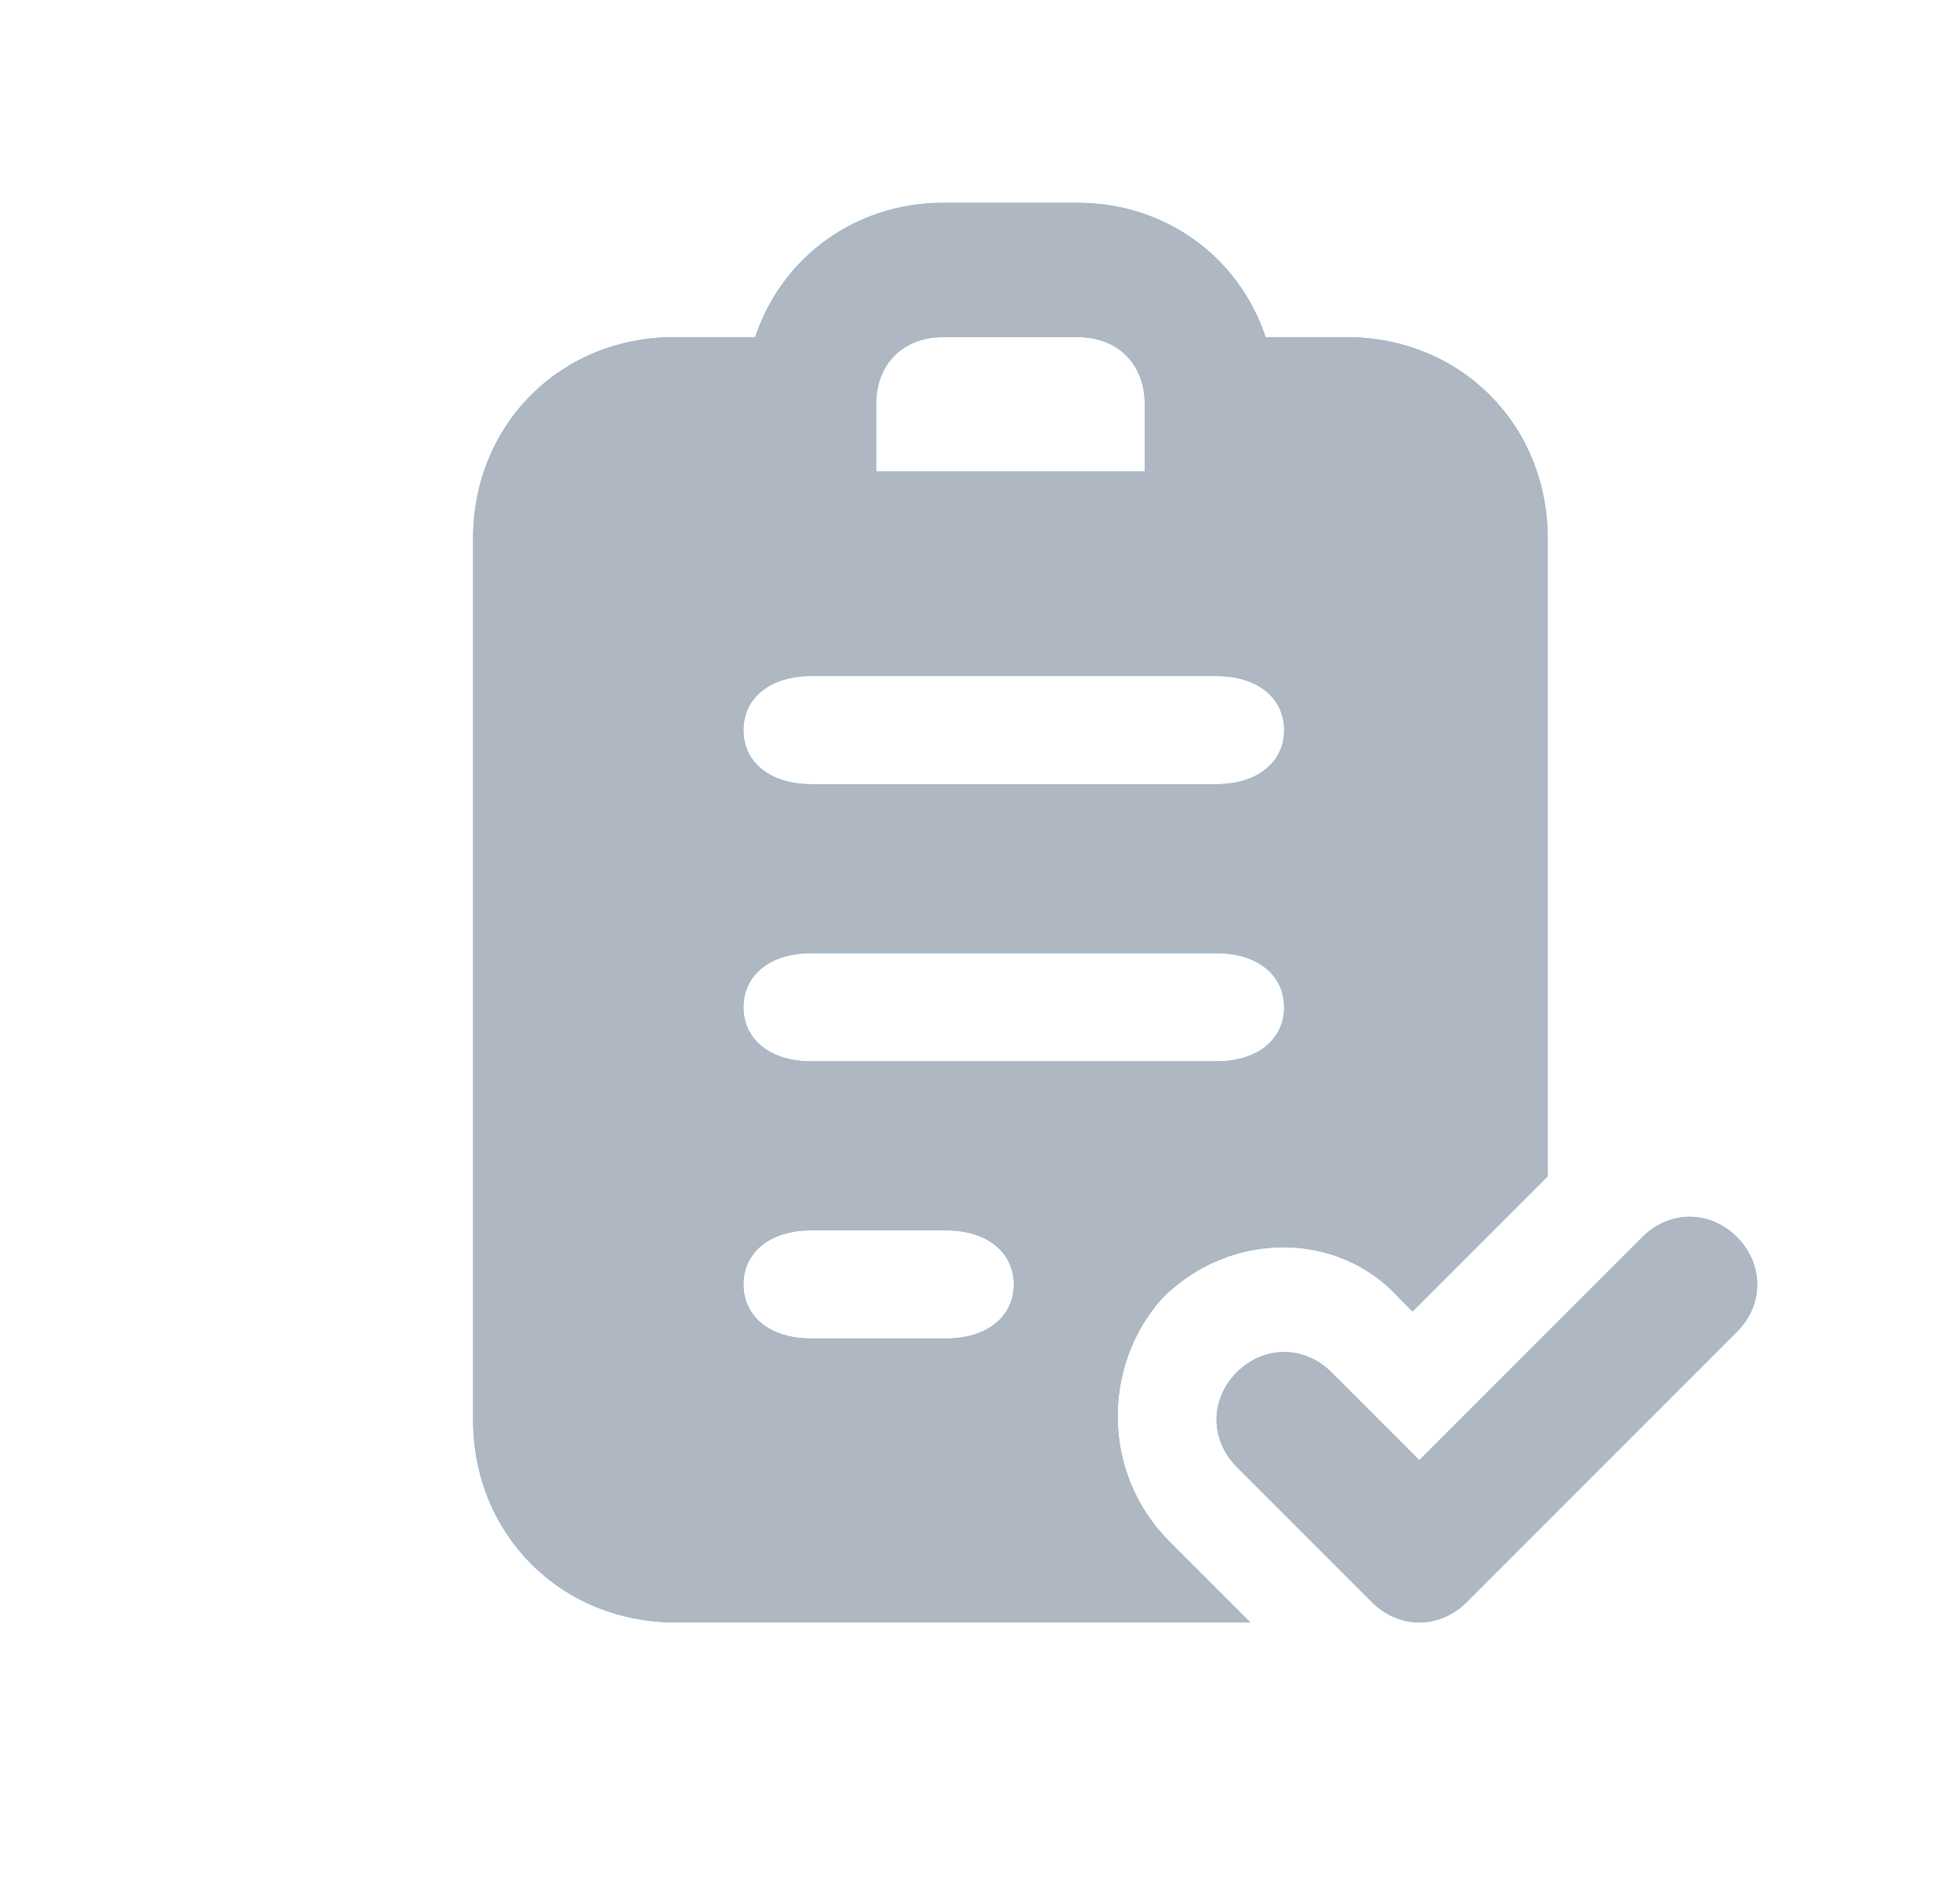 <svg width="29" height="28" viewBox="0 0 29 28" fill="none" xmlns="http://www.w3.org/2000/svg">
<path fill-rule="evenodd" clip-rule="evenodd" d="M18.726 4.987H19.919C21.608 4.987 22.9 6.279 22.9 7.969V9V9.956V12V17.4L20.9 19.4L20.7 19.2C19.8 18.2 18.2 18.2 17.2 19.2C16.3 20.2 16.3 21.8 17.3 22.8L18.5 24H10C8.3 24 7 22.7 7 21V9.459V8.599V7.969C7 6.279 8.292 4.987 9.981 4.987H11.174C11.571 3.795 12.664 3 13.956 3H15.944C17.236 3 18.329 3.795 18.726 4.987ZM13.956 4.987C13.36 4.987 12.963 5.385 12.963 5.981V6.975H16.938V5.981C16.938 5.385 16.54 4.987 15.944 4.987H13.956ZM24.3 18.3C24.7 17.9 25.3 17.9 25.7 18.3C26.1 18.7 26.1 19.3 25.7 19.7L21.7 23.7C21.3 24.1 20.7 24.1 20.3 23.7L18.3 21.7C17.9 21.3 17.9 20.7 18.3 20.3C18.7 19.9 19.3 19.9 19.7 20.3L21 21.6L24.3 18.3ZM12 10H18C18.6 10 19 10.32 19 10.8C19 11.28 18.6 11.6 18 11.6H12C11.4 11.6 11 11.28 11 10.8C11 10.32 11.4 10 12 10ZM18 14.1H12C11.4 14.1 11 14.42 11 14.9C11 15.38 11.4 15.7 12 15.7H18C18.6 15.7 19 15.38 19 14.9C19 14.42 18.6 14.1 18 14.1ZM12 18.2H14C14.6 18.2 15 18.52 15 19C15 19.48 14.6 19.8 14 19.8H12C11.4 19.8 11 19.48 11 19C11 18.52 11.4 18.2 12 18.2Z" fill="#4AC6FF"/>
<path fill-rule="evenodd" clip-rule="evenodd" d="M18.726 4.987H19.919C21.608 4.987 22.9 6.279 22.9 7.969V9V9.956V12V17.4L20.9 19.4L20.7 19.2C19.8 18.2 18.2 18.2 17.2 19.2C16.3 20.2 16.3 21.8 17.3 22.8L18.5 24H10C8.3 24 7 22.7 7 21V9.459V8.599V7.969C7 6.279 8.292 4.987 9.981 4.987H11.174C11.571 3.795 12.664 3 13.956 3H15.944C17.236 3 18.329 3.795 18.726 4.987ZM13.956 4.987C13.36 4.987 12.963 5.385 12.963 5.981V6.975H16.938V5.981C16.938 5.385 16.54 4.987 15.944 4.987H13.956ZM24.3 18.3C24.7 17.9 25.3 17.9 25.7 18.3C26.1 18.7 26.1 19.3 25.7 19.7L21.7 23.7C21.3 24.1 20.7 24.1 20.3 23.7L18.3 21.7C17.9 21.3 17.9 20.7 18.3 20.3C18.7 19.9 19.3 19.9 19.7 20.3L21 21.6L24.3 18.3ZM12 10H18C18.6 10 19 10.32 19 10.8C19 11.28 18.6 11.6 18 11.6H12C11.4 11.6 11 11.28 11 10.8C11 10.32 11.4 10 12 10ZM18 14.1H12C11.4 14.1 11 14.42 11 14.9C11 15.38 11.4 15.7 12 15.7H18C18.6 15.7 19 15.38 19 14.9C19 14.42 18.6 14.1 18 14.1ZM12 18.2H14C14.6 18.2 15 18.52 15 19C15 19.48 14.6 19.8 14 19.8H12C11.4 19.8 11 19.48 11 19C11 18.52 11.4 18.2 12 18.2Z" fill="#AEB7C2"/>
</svg>
